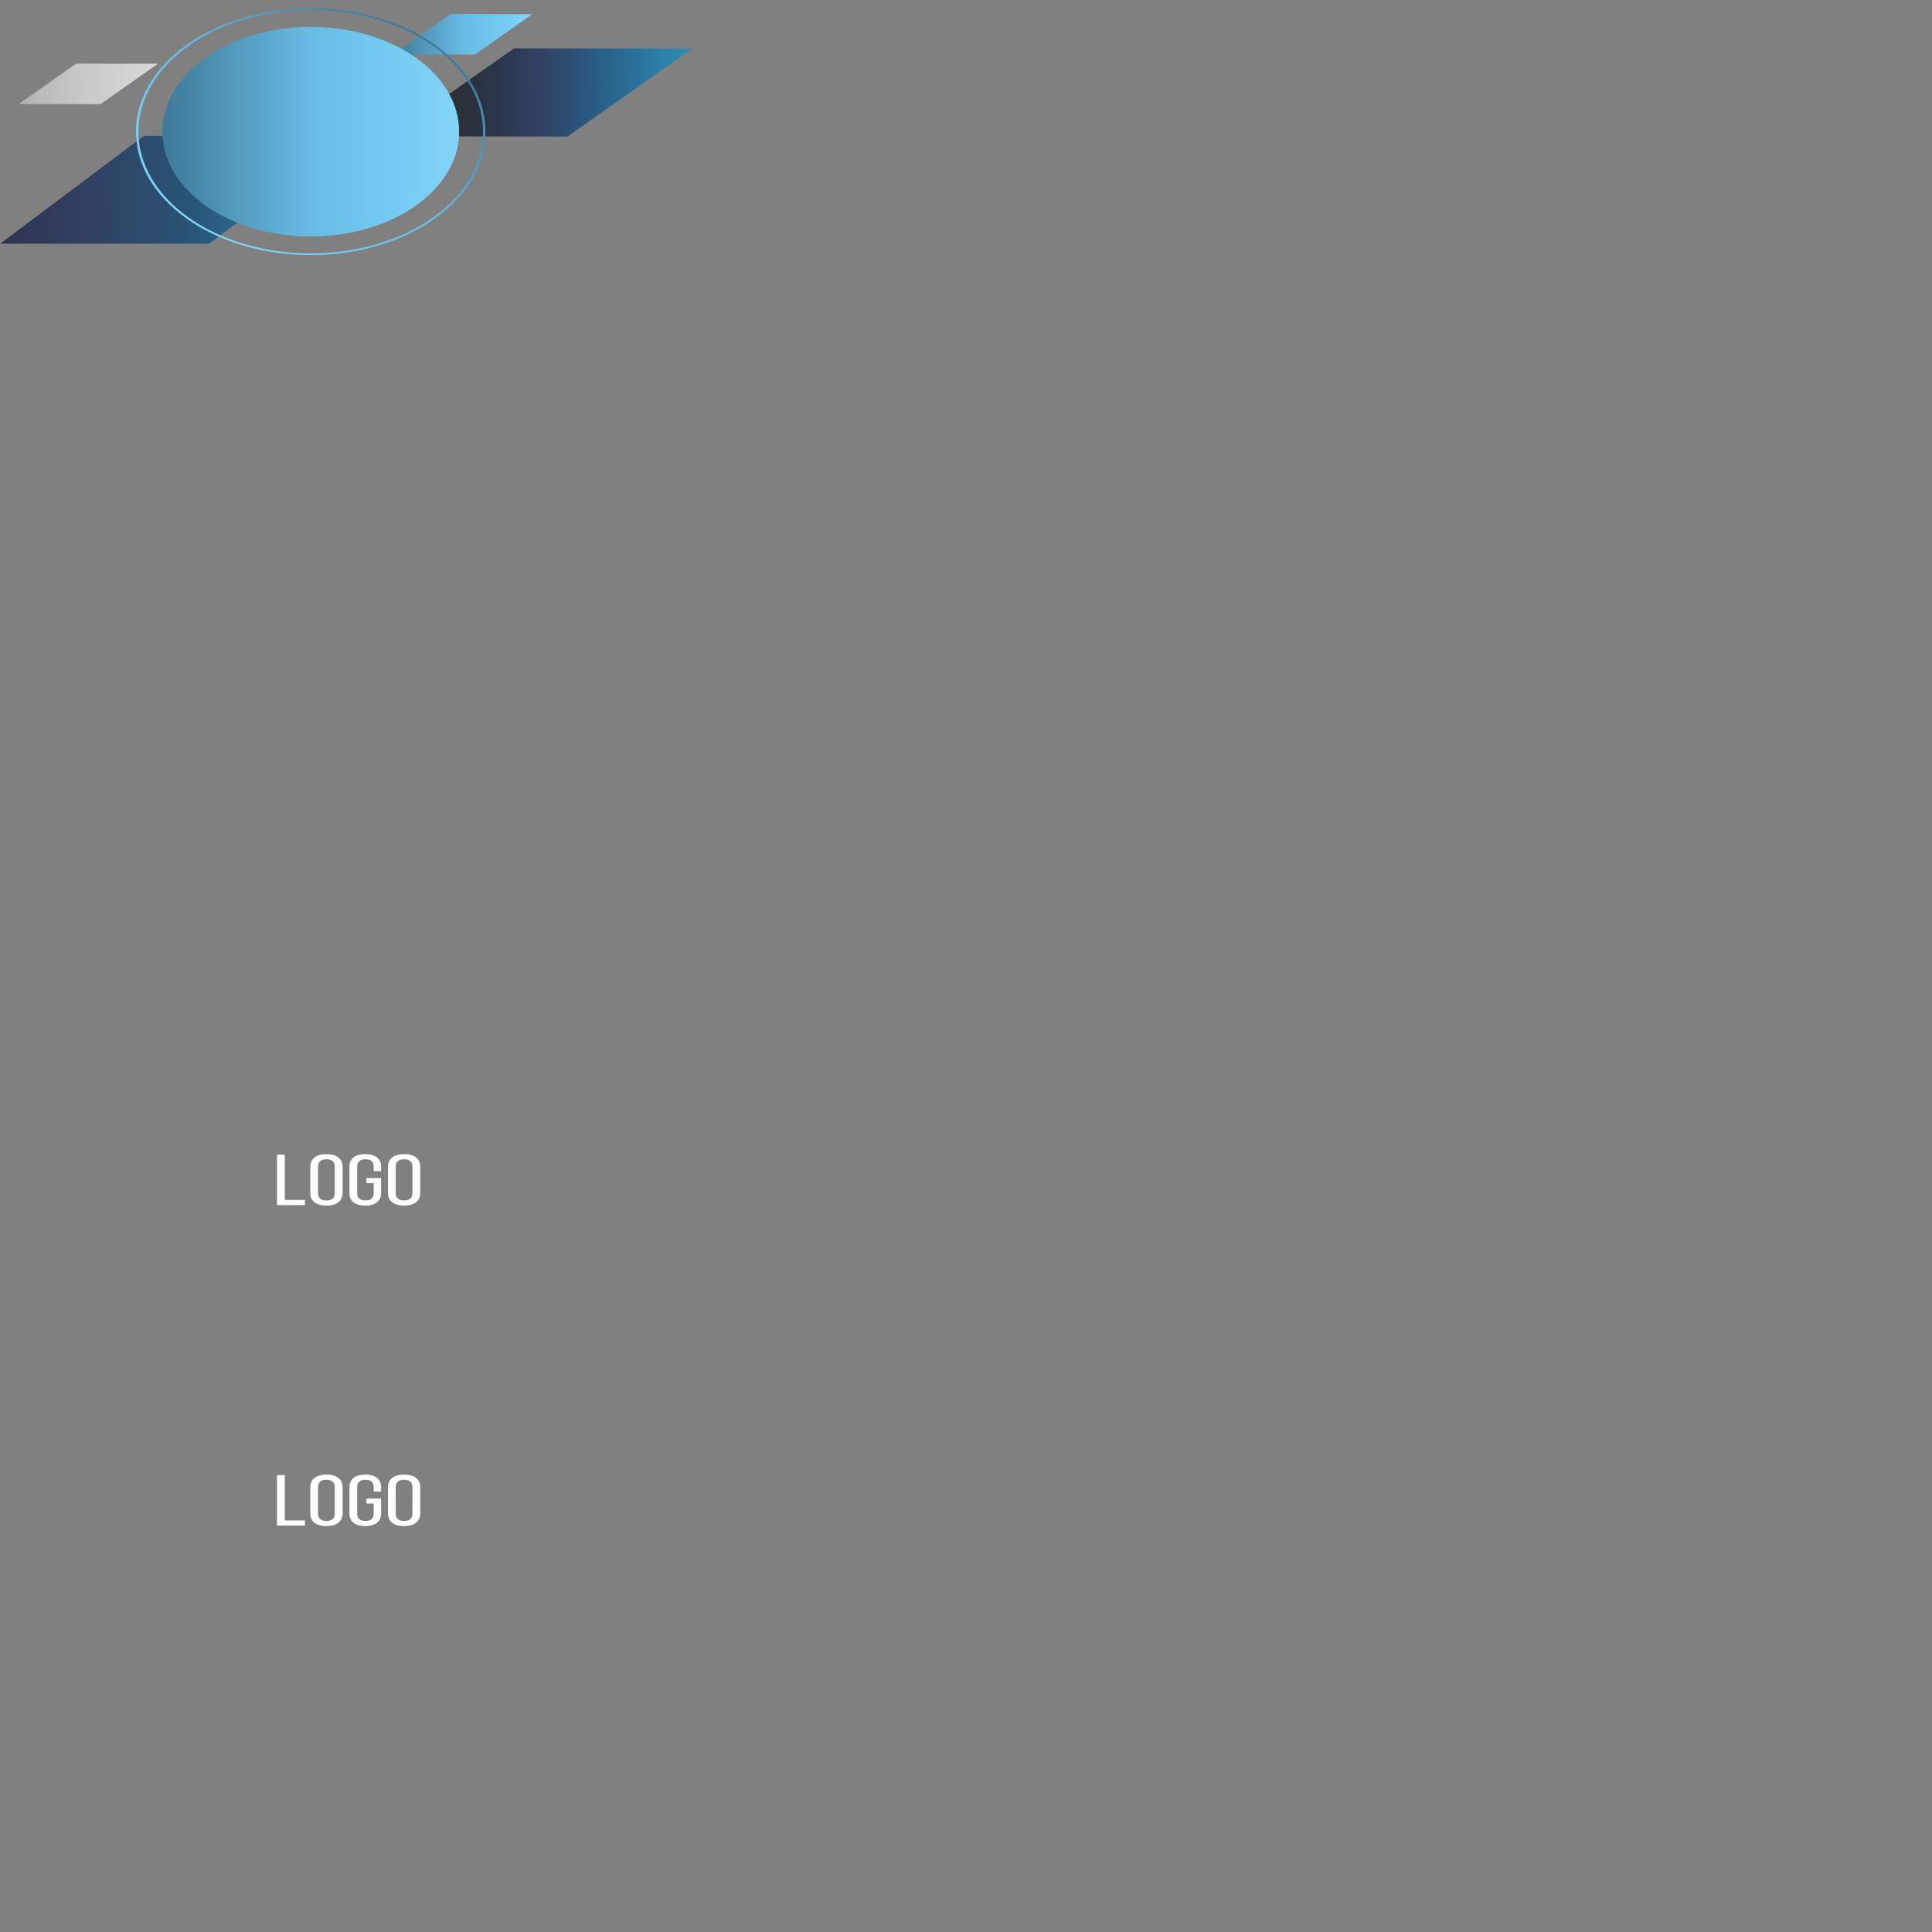<?xml version="1.0" standalone="no"?><!-- Generator: Gravit.io --><svg xmlns="http://www.w3.org/2000/svg" xmlns:xlink="http://www.w3.org/1999/xlink" style="isolation:isolate" viewBox="0 0 500 500" width="500" height="500"><rect x="0" y="0" width="500" height="500" fill="#808080" stroke="none"/><defs><clipPath id="_clipPath_2NmuugbfV20j9YWd1SnlrJZotyDFPH88"><rect width="500" height="500"/></clipPath></defs><g clip-path="url(#_clipPath_2NmuugbfV20j9YWd1SnlrJZotyDFPH88)"><clipPath id="_clipPath_9P5cjx0ujEWanQPwr12cjQPrul8DdCMw"><rect x="-59.6" y="-10" width="682" height="500" transform="matrix(1,0,0,1,0,0)" fill="rgb(255,255,255)"/></clipPath><g clip-path="url(#_clipPath_9P5cjx0ujEWanQPwr12cjQPrul8DdCMw)"><path d=" M -71.876 63 L -71.876 551.2 L 610.124 551.2 L 610.124 63 L -71.876 63 Z " fill="none"/><path d=" M -71.876 63 L -71.876 551.2 L 610.124 551.2 L 610.124 63 L -71.876 63 Z " fill="none"/><path d=" M -71.876 63 L -71.876 551.2 L 610.124 551.2 L 610.124 63 L -71.876 63 Z " fill="none"/><path d=" M -71.876 63 L -71.876 551.2 L 610.124 551.2 L 610.124 63 L -71.876 63 Z " fill="none"/><g><linearGradient id="_lgradient_22" x1="0" y1="0.498" x2="1" y2="0.5" gradientTransform="matrix(78.505,0,0,22.831,100.673,12.513)" gradientUnits="userSpaceOnUse"><stop offset="0%" stop-opacity="1" style="stop-color:rgb(41,41,41)"/><stop offset="9.582%" stop-opacity="1" style="stop-color:rgb(43,43,44)"/><stop offset="19.963%" stop-opacity="1" style="stop-color:rgb(44,47,54)"/><stop offset="25.553%" stop-opacity="1" style="stop-color:rgb(42,49,61)"/><stop offset="31.941%" stop-opacity="1" style="stop-color:rgb(42,52,70)"/><stop offset="38.329%" stop-opacity="1" style="stop-color:rgb(44,56,80)"/><stop offset="49.508%" stop-opacity="1" style="stop-color:rgb(49,66,99)"/><stop offset="50.307%" stop-opacity="1" style="stop-color:rgb(49,66,100)"/><stop offset="60.561%" stop-opacity="1" style="stop-color:rgb(44,80,118)"/><stop offset="72.393%" stop-opacity="1" style="stop-color:rgb(40,99,139)"/><stop offset="86.591%" stop-opacity="1" style="stop-color:rgb(43,122,163)"/><stop offset="100%" stop-opacity="1" style="stop-color:rgb(45,143,183)"/></linearGradient><path d=" M 146.828 35.345 L 100.673 35.287 L 133.022 12.513 L 179.178 12.571 L 146.828 35.345 Z " fill="url(#_lgradient_22)"/></g><path d=" M -71.876 63 L -71.876 551.2 L 610.124 551.2 L 610.124 63 L -71.876 63 Z " fill="none"/><g><linearGradient id="_lgradient_23" x1="0" y1="0.498" x2="1" y2="0.5" gradientTransform="matrix(36.004,0,0,10.471,101.758,3.634)" gradientUnits="userSpaceOnUse"><stop offset="0%" stop-opacity="1" style="stop-color:rgb(63,121,152)"/><stop offset="14.373%" stop-opacity="1" style="stop-color:rgb(73,140,174)"/><stop offset="49.508%" stop-opacity="1" style="stop-color:rgb(104,187,228)"/><stop offset="50.307%" stop-opacity="1" style="stop-color:rgb(104,188,228)"/><stop offset="78.703%" stop-opacity="1" style="stop-color:rgb(117,203,242)"/><stop offset="100%" stop-opacity="1" style="stop-color:rgb(131,212,246)"/></linearGradient><path d=" M 122.927 14.105 L 101.758 14.08 L 116.595 3.634 L 137.762 3.66 L 122.927 14.105 Z " fill="url(#_lgradient_23)"/></g><path d=" M -71.876 63 L -71.876 551.2 L 610.124 551.2 L 610.124 63 L -71.876 63 Z " fill="none"/><g><linearGradient id="_lgradient_24" x1="0" y1="0.498" x2="1" y2="0.5" gradientTransform="matrix(36.005,0,0,10.471,4.852,16.477)" gradientUnits="userSpaceOnUse"><stop offset="0%" stop-opacity="1" style="stop-color:rgb(178,179,180)"/><stop offset="49.508%" stop-opacity="1" style="stop-color:rgb(202,202,202)"/><stop offset="50.307%" stop-opacity="1" style="stop-color:rgb(202,202,202)"/><stop offset="100%" stop-opacity="1" style="stop-color:rgb(217,218,219)"/></linearGradient><path d=" M 26.018 26.948 L 4.852 26.922 L 19.689 16.477 L 40.857 16.502 L 26.018 26.948 Z " fill="url(#_lgradient_24)"/></g><path d=" M -71.876 63 L -71.876 551.2 L 610.124 551.2 L 610.124 63 L -71.876 63 Z " fill="none"/><g><linearGradient id="_lgradient_25" x1="-0.004" y1="0.521" x2="1.004" y2="0.503" gradientTransform="matrix(91.262,0,0,27.882,0.052,35.179)" gradientUnits="userSpaceOnUse"><stop offset="0%" stop-opacity="1" style="stop-color:rgb(48,51,83)"/><stop offset="24.754%" stop-opacity="1" style="stop-color:rgb(49,64,98)"/><stop offset="49.508%" stop-opacity="1" style="stop-color:rgb(41,81,114)"/><stop offset="50.307%" stop-opacity="1" style="stop-color:rgb(41,81,114)"/><stop offset="63.716%" stop-opacity="1" style="stop-color:rgb(42,98,133)"/><stop offset="77.125%" stop-opacity="1" style="stop-color:rgb(43,114,152)"/><stop offset="100%" stop-opacity="1" style="stop-color:rgb(45,143,183)"/></linearGradient><path d=" M 54.136 63.061 L 0.052 63.061 L 37.224 35.179 L 91.314 35.179 L 54.136 63.061 Z " fill="url(#_lgradient_25)"/></g><path d=" M -71.876 63 L -71.876 551.2 L 610.124 551.2 L 610.124 63 L -71.876 63 Z " fill="none"/><g><linearGradient id="_lgradient_26" x1="0.854" y1="0.146" x2="0.146" y2="0.854" gradientTransform="matrix(90.45,0,0,63.882,35.199,2.136)" gradientUnits="userSpaceOnUse"><stop offset="0%" stop-opacity="1" style="stop-color:rgb(63,121,152)"/><stop offset="14.373%" stop-opacity="1" style="stop-color:rgb(73,140,174)"/><stop offset="49.508%" stop-opacity="1" style="stop-color:rgb(104,187,228)"/><stop offset="50.307%" stop-opacity="1" style="stop-color:rgb(104,188,228)"/><stop offset="78.703%" stop-opacity="1" style="stop-color:rgb(117,203,242)"/><stop offset="100%" stop-opacity="1" style="stop-color:rgb(131,212,246)"/></linearGradient><path d=" M 48.885 11.806 C 66.3 -0.493 94.539 -0.492 111.95 11.807 C 129.365 24.106 129.369 44.047 111.95 56.347 C 94.539 68.645 66.3 68.645 48.881 56.345 C 31.467 44.046 31.467 24.106 48.885 11.806 Z  M 112.402 56.661 C 130.064 44.189 130.064 23.965 112.402 11.492 C 94.741 -0.982 66.107 -0.982 48.443 11.491 C 30.784 23.965 30.783 44.191 48.443 56.663 C 66.104 69.137 94.741 69.137 112.402 56.661 Z " fill-rule="evenodd" fill="url(#_lgradient_26)"/></g><path d=" M -71.876 63 L -71.876 551.2 L 610.124 551.2 L 610.124 63 L -71.876 63 Z " fill="none"/><g><linearGradient id="_lgradient_27" x1="0" y1="0.5" x2="1" y2="0.5" gradientTransform="matrix(76.805,0,0,54.244,42.017,6.955)" gradientUnits="userSpaceOnUse"><stop offset="0%" stop-opacity="1" style="stop-color:rgb(63,121,152)"/><stop offset="14.373%" stop-opacity="1" style="stop-color:rgb(73,140,174)"/><stop offset="49.508%" stop-opacity="1" style="stop-color:rgb(104,187,228)"/><stop offset="50.307%" stop-opacity="1" style="stop-color:rgb(104,188,228)"/><stop offset="78.703%" stop-opacity="1" style="stop-color:rgb(117,203,242)"/><stop offset="100%" stop-opacity="1" style="stop-color:rgb(131,212,246)"/></linearGradient><path d=" M 118.822 34.077 C 118.822 49.055 101.63 61.199 80.418 61.199 C 59.212 61.199 42.017 49.055 42.017 34.077 C 42.017 19.098 59.212 6.955 80.418 6.955 C 101.63 6.956 118.822 19.098 118.822 34.077 Z " fill="url(#_lgradient_27)"/></g><path d=" M -71.876 63 L -71.876 551.2 L 610.124 551.2 L 610.124 63 L -71.876 63 Z " fill="none"/><path d=" M -71.876 63 L -71.876 551.2 L 610.124 551.2 L 610.124 63 L -71.876 63 Z " fill="none"/><g><path d=" M 78.921 311.874 L 78.921 310.55 L 73.712 310.55 L 73.712 298.824 L 71.681 298.824 L 71.681 311.874 L 78.921 311.874 Z  M 80.301 308.723 C 80.301 310.699 81.682 312.004 84.468 312.004 C 87.281 312.004 88.661 310.699 88.661 308.723 L 88.661 301.974 C 88.661 299.979 87.281 298.693 84.468 298.693 C 81.682 298.693 80.301 299.979 80.301 301.974 L 80.301 308.723 Z  M 82.306 301.9 C 82.306 300.725 83.009 300.017 84.468 300.017 C 85.952 300.017 86.629 300.725 86.629 301.9 L 86.629 308.798 C 86.629 309.991 85.952 310.68 84.468 310.68 C 83.009 310.68 82.306 309.991 82.306 308.798 L 82.306 301.9 Z  M 94.52 298.693 C 91.733 298.693 90.432 299.998 90.432 301.974 L 90.432 308.723 C 90.432 310.699 91.733 312.004 94.52 312.004 C 97.332 312.004 98.635 310.699 98.635 308.723 L 98.635 304.883 L 94.832 304.883 L 94.832 306.187 L 96.708 306.187 L 96.708 308.798 C 96.708 309.972 96.057 310.68 94.572 310.68 C 93.113 310.68 92.437 309.972 92.437 308.798 L 92.437 301.9 C 92.437 300.725 93.113 300.017 94.572 300.017 C 96.057 300.017 96.708 300.725 96.708 301.9 L 96.708 303.093 L 98.635 303.093 L 98.635 301.974 C 98.635 299.998 97.332 298.693 94.52 298.693 Z  M 100.405 308.723 C 100.405 310.699 101.786 312.004 104.572 312.004 C 107.386 312.004 108.767 310.699 108.767 308.723 L 108.767 301.974 C 108.767 299.979 107.386 298.693 104.572 298.693 C 101.786 298.693 100.405 299.979 100.405 301.974 L 100.405 308.723 Z  M 102.412 301.9 C 102.412 300.725 103.114 300.017 104.572 300.017 C 106.058 300.017 106.734 300.725 106.734 301.9 L 106.734 308.798 C 106.734 309.991 106.058 310.68 104.572 310.68 C 103.114 310.68 102.412 309.991 102.412 308.798 L 102.412 301.9 Z " fill="rgb(254,254,254)"/></g><path d=" M -71.876 63 L -71.876 551.2 L 610.124 551.2 L 610.124 63 L -71.876 63 Z " fill="none"/><path d=" M -71.876 63 L -71.876 551.2 L 610.124 551.2 L 610.124 63 L -71.876 63 Z " fill="none"/><path d=" M -71.876 63 L -71.876 551.2 L 610.124 551.2 L 610.124 63 L -71.876 63 Z " fill="none"/><path d=" M -71.876 63 L -71.876 551.2 L 610.124 551.2 L 610.124 63 L -71.876 63 Z " fill="none"/><path d=" M -71.876 63 L -71.876 551.2 L 610.124 551.2 L 610.124 63 L -71.876 63 Z " fill="none"/><path d=" M -71.876 63 L -71.876 551.2 L 610.124 551.2 L 610.124 63 L -71.876 63 Z " fill="none"/><path d=" M -71.876 63 L -71.876 551.2 L 610.124 551.2 L 610.124 63 L -71.876 63 Z " fill="none"/><path d=" M -71.876 63 L -71.876 551.2 L 610.124 551.2 L 610.124 63 L -71.876 63 Z " fill="none"/><path d=" M -71.876 63 L -71.876 551.2 L 610.124 551.2 L 610.124 63 L -71.876 63 Z " fill="none"/><g><path d=" M 78.921 394.813 L 78.921 393.489 L 73.712 393.489 L 73.712 381.763 L 71.681 381.763 L 71.681 394.813 L 78.921 394.813 Z  M 80.301 391.662 C 80.301 393.638 81.682 394.944 84.468 394.944 C 87.281 394.944 88.661 393.638 88.661 391.662 L 88.661 384.913 C 88.661 382.918 87.281 381.633 84.468 381.633 C 81.682 381.633 80.301 382.918 80.301 384.913 L 80.301 391.662 Z  M 82.306 384.839 C 82.306 383.664 83.009 382.957 84.468 382.957 C 85.952 382.957 86.629 383.664 86.629 384.839 L 86.629 391.737 C 86.629 392.93 85.952 393.62 84.468 393.62 C 83.009 393.62 82.306 392.93 82.306 391.737 L 82.306 384.839 Z  M 94.52 381.633 C 91.733 381.633 90.432 382.937 90.432 384.913 L 90.432 391.662 C 90.432 393.638 91.733 394.944 94.52 394.944 C 97.332 394.944 98.635 393.638 98.635 391.662 L 98.635 387.822 L 94.832 387.822 L 94.832 389.126 L 96.708 389.126 L 96.708 391.737 C 96.708 392.911 96.057 393.62 94.572 393.62 C 93.113 393.62 92.437 392.911 92.437 391.737 L 92.437 384.839 C 92.437 383.664 93.113 382.957 94.572 382.957 C 96.057 382.957 96.708 383.664 96.708 384.839 L 96.708 386.032 L 98.635 386.032 L 98.635 384.913 C 98.635 382.937 97.332 381.633 94.52 381.633 Z  M 100.405 391.662 C 100.405 393.638 101.786 394.944 104.572 394.944 C 107.386 394.944 108.767 393.638 108.767 391.662 L 108.767 384.913 C 108.767 382.918 107.386 381.633 104.572 381.633 C 101.786 381.633 100.405 382.918 100.405 384.913 L 100.405 391.662 Z  M 102.412 384.839 C 102.412 383.664 103.114 382.957 104.572 382.957 C 106.058 382.957 106.734 383.664 106.734 384.839 L 106.734 391.737 C 106.734 392.93 106.058 393.62 104.572 393.62 C 103.114 393.62 102.412 392.93 102.412 391.737 L 102.412 384.839 Z " fill="rgb(254,254,254)"/></g><path d=" M -71.876 63 L -71.876 551.2 L 610.124 551.2 L 610.124 63 L -71.876 63 Z " fill="none"/><path d=" M -71.876 63 L -71.876 551.2 L 610.124 551.2 L 610.124 63 L -71.876 63 Z " fill="none"/><path d=" M -71.876 63 L -71.876 551.2 L 610.124 551.2 L 610.124 63 L -71.876 63 Z " fill="none"/><path d=" M -71.876 63 L -71.876 551.2 L 610.124 551.2 L 610.124 63 L -71.876 63 Z " fill="none"/><path d=" M -71.876 63 L -71.876 551.2 L 610.124 551.2 L 610.124 63 L -71.876 63 Z " fill="none"/><path d=" M -71.876 63 L -71.876 551.2 L 610.124 551.2 L 610.124 63 L -71.876 63 Z " fill="none"/><path d=" M -71.876 63 L -71.876 551.2 L 610.124 551.2 L 610.124 63 L -71.876 63 Z " fill="none"/><path d=" M -71.876 63 L -71.876 551.2 L 610.124 551.2 L 610.124 63 L -71.876 63 Z " fill="none"/><path d=" M -71.876 63 L -71.876 551.2 L 610.124 551.2 L 610.124 63 L -71.876 63 Z " fill="none"/><path d=" M -71.876 63 L -71.876 551.2 L 610.124 551.2 L 610.124 63 L -71.876 63 Z " fill="none"/><path d=" M -71.876 63 L -71.876 551.2 L 610.124 551.2 L 610.124 63 L -71.876 63 Z " fill="none"/><path d=" M -71.876 63 L -71.876 551.2 L 610.124 551.2 L 610.124 63 L -71.876 63 Z " fill="none"/><path d=" M -71.876 63 L -71.876 551.2 L 610.124 551.2 L 610.124 63 L -71.876 63 Z " fill="none"/><path d=" M -71.876 63 L -71.876 551.2 L 610.124 551.2 L 610.124 63 L -71.876 63 Z " fill="none"/><path d=" M -71.876 63 L -71.876 551.2 L 610.124 551.2 L 610.124 63 L -71.876 63 Z " fill="none"/><path d=" M -71.876 63 L -71.876 551.2 L 610.124 551.2 L 610.124 63 L -71.876 63 Z " fill="none"/><path d=" M -71.876 63 L -71.876 551.2 L 610.124 551.2 L 610.124 63 L -71.876 63 Z " fill="none"/><path d=" M -71.876 63 L -71.876 551.2 L 610.124 551.2 L 610.124 63 L -71.876 63 Z " fill="none"/><path d=" M -71.876 63 L -71.876 551.2 L 610.124 551.2 L 610.124 63 L -71.876 63 Z " fill="none"/><path d=" M -71.876 63 L -71.876 551.2 L 610.124 551.2 L 610.124 63 L -71.876 63 Z " fill="none"/><path d=" M -71.876 63 L -71.876 551.2 L 610.124 551.2 L 610.124 63 L -71.876 63 Z " fill="none"/><path d=" M -71.876 63 L -71.876 551.2 L 610.124 551.2 L 610.124 63 L -71.876 63 Z " fill="none"/><path d=" M -71.876 63 L -71.876 551.2 L 610.124 551.2 L 610.124 63 L -71.876 63 Z " fill="none"/><path d=" M -71.876 63 L -71.876 551.2 L 610.124 551.2 L 610.124 63 L -71.876 63 Z " fill="none"/><g><line x1="262.675" y1="524.747" x2="262.674" y2="524.737"/></g><path d=" M -71.876 63 L -71.876 551.2 L 610.124 551.2 L 610.124 63 L -71.876 63 Z " fill="none"/><g><path d=" M 262.787 525.253 L 262.788 525.253 C 262.746 525.109 262.713 524.966 262.687 524.825 C 262.713 524.967 262.746 525.111 262.787 525.253 Z " fill="rgb(85,85,85)"/></g><path d=" M -71.876 63 L -71.876 551.2 L 610.124 551.2 L 610.124 63 L -71.876 63 Z " fill="none"/><g><line x1="263.518" y1="526.722" x2="263.503" y2="526.701"/></g><path d=" M -71.876 63 L -71.876 551.2 L 610.124 551.2 L 610.124 63 L -71.876 63 Z " fill="none"/><g><line x1="263.448" y1="526.624" x2="263.392" y2="526.542"/></g><path d=" M -71.876 63 L -71.876 551.2 L 610.124 551.2 L 610.124 63 L -71.876 63 Z " fill="none"/><g><path d=" M 262.991 525.819 C 263.099 526.064 263.23 526.3 263.382 526.525 C 263.227 526.295 263.099 526.058 262.996 525.819 L 262.991 525.819 Z " fill="rgb(85,85,85)"/></g></g></g></svg>